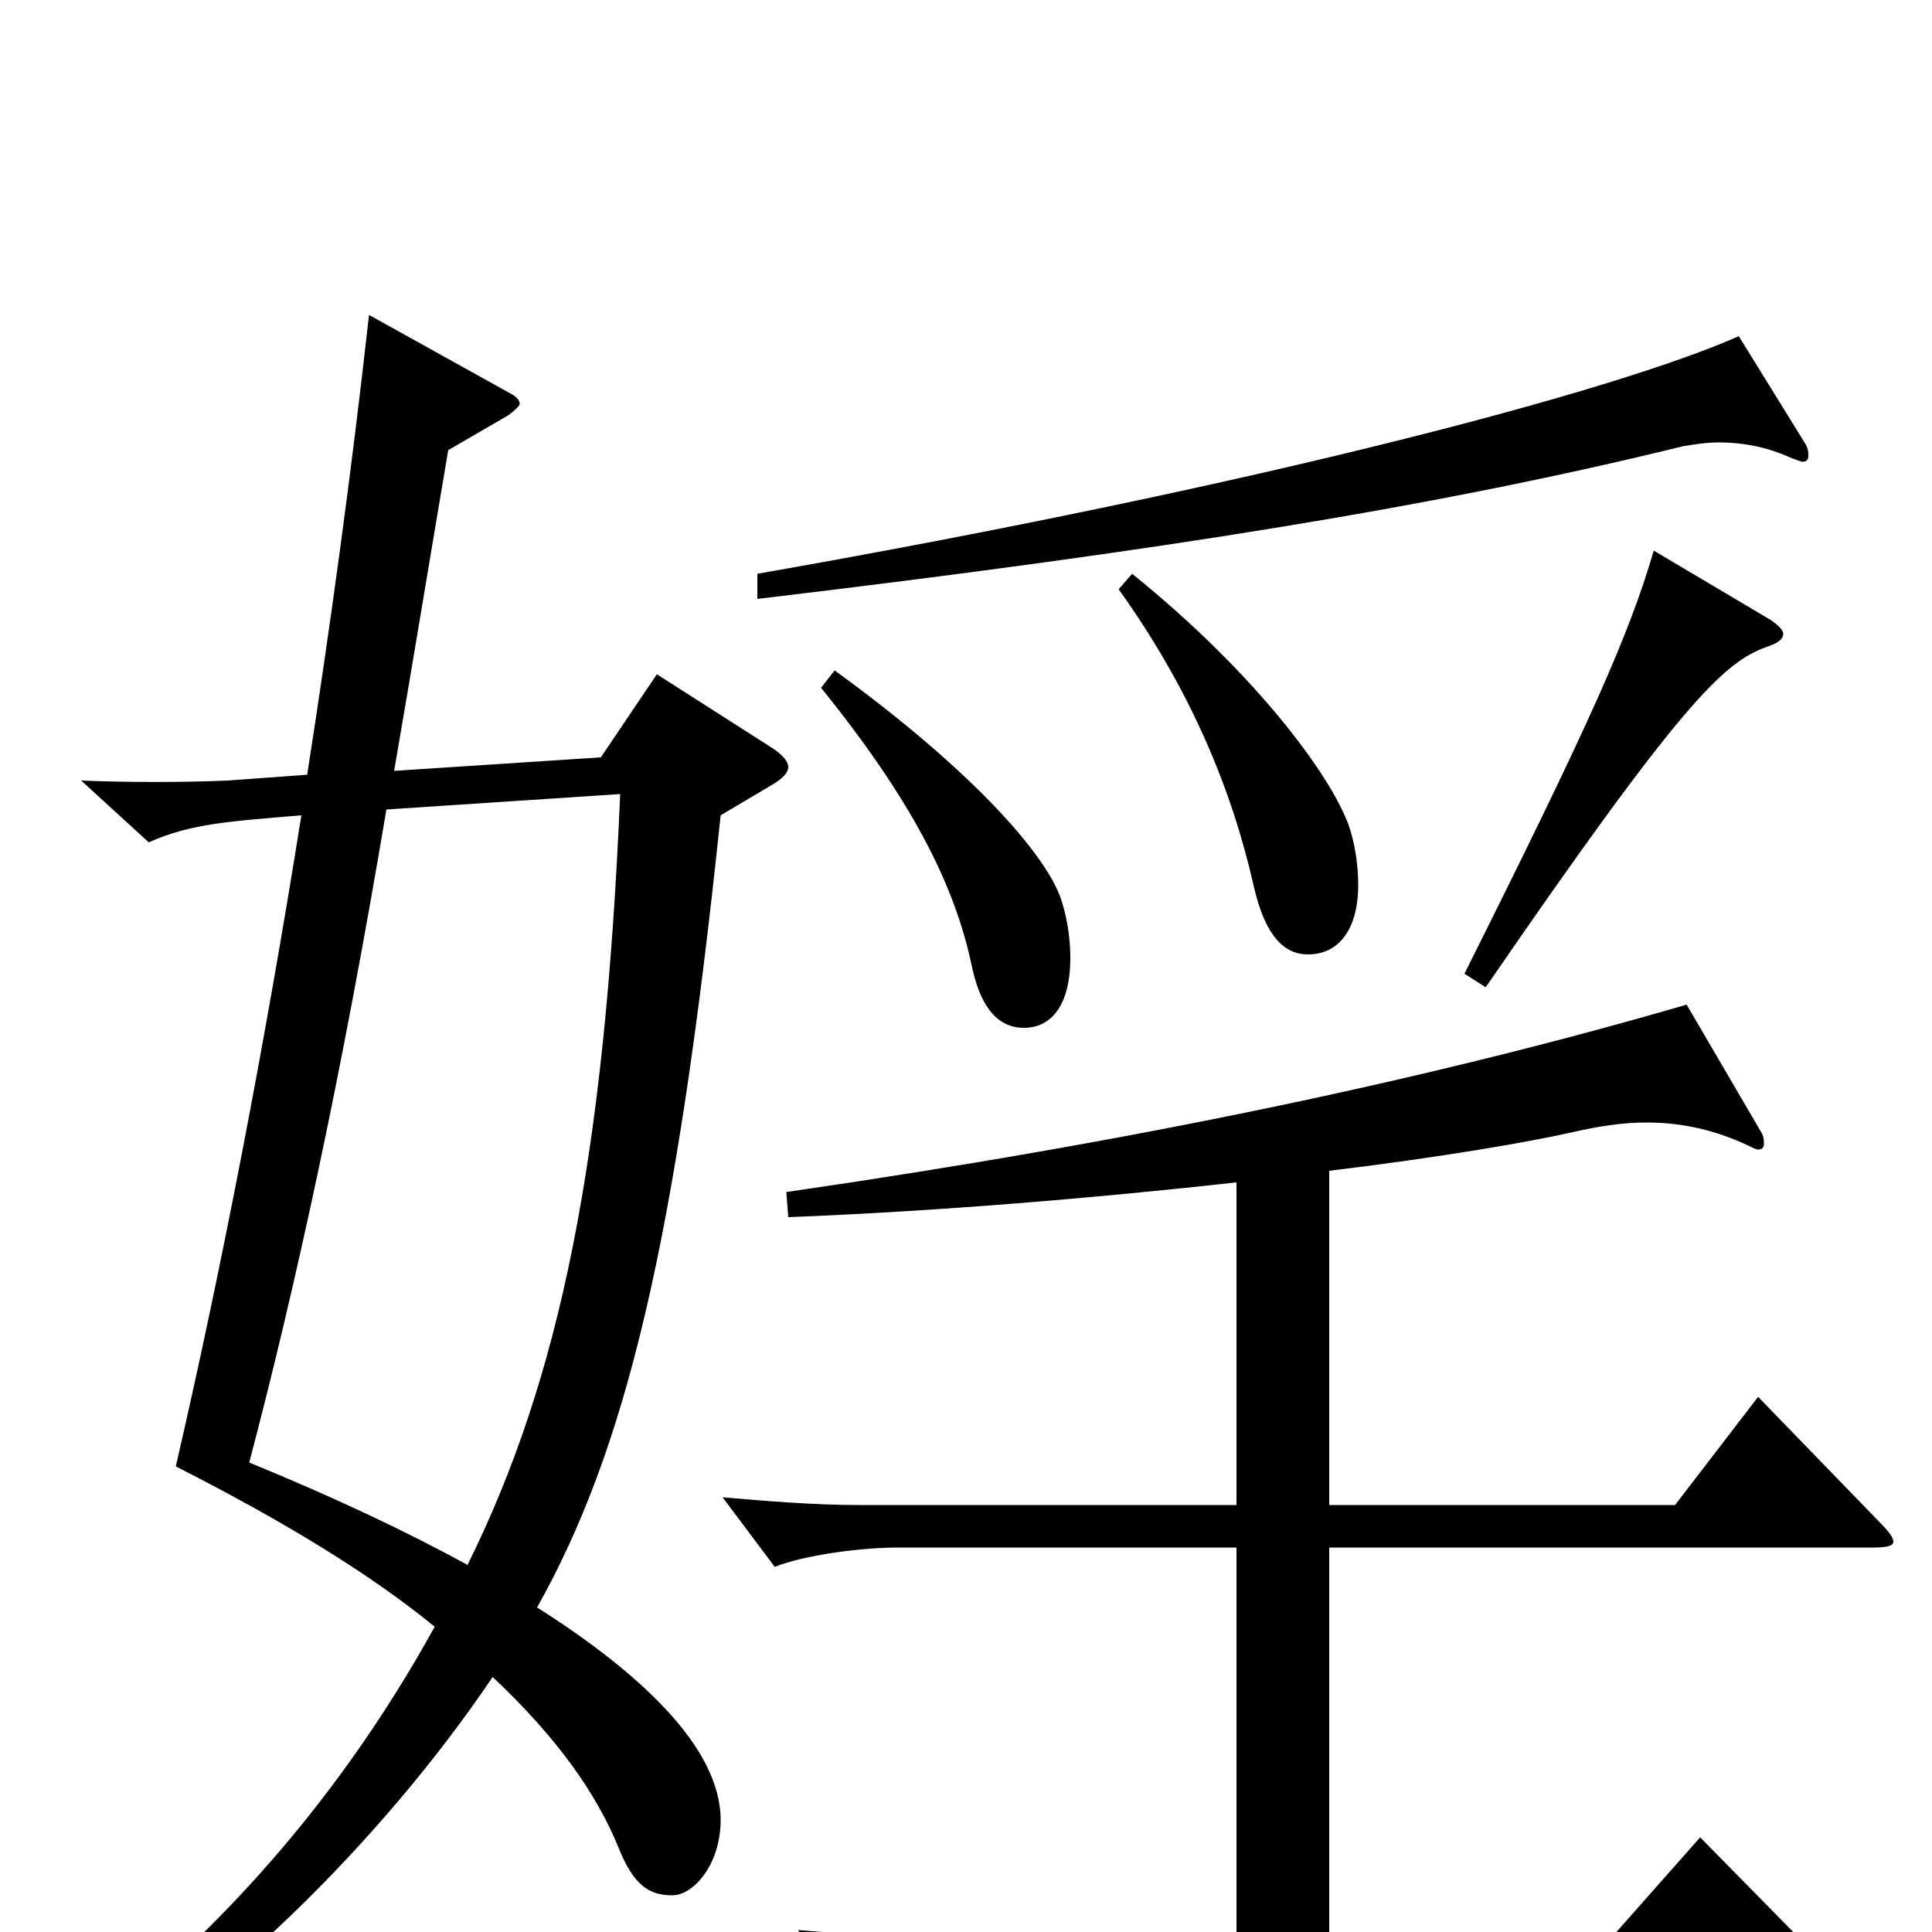 <svg xmlns="http://www.w3.org/2000/svg" viewBox="0 -1000 1000 1000">
	<path fill="#000000" d="M400 -594C405 -597 408 -600 408 -603C408 -606 405 -609 401 -612L340 -651L311 -608L204 -601C213 -653 222 -708 232 -767L263 -785C267 -788 269 -790 269 -791C269 -793 267 -795 263 -797L191 -837C182 -756 171 -676 159 -599L118 -596C95 -595 66 -595 42 -596L77 -564C99 -574 121 -575 156 -578C137 -459 115 -345 91 -241C148 -212 192 -185 225 -158C172 -62 103 12 24 69L33 80C108 41 197 -46 255 -132C289 -100 309 -71 320 -44C328 -24 336 -19 348 -19C359 -19 373 -35 373 -58C373 -96 330 -135 278 -168C324 -250 350 -357 373 -578ZM321 -589C313 -400 290 -287 242 -190C211 -207 173 -225 129 -243C153 -334 177 -444 200 -581ZM640 -221H444C422 -221 397 -223 374 -225L401 -189C416 -195 445 -199 465 -199H640V3H486C463 3 437 1 413 -1L441 35C457 29 487 25 508 25H935C942 25 945 24 945 21C945 19 943 15 939 11L880 -49L834 3H688V-199H970C977 -199 980 -200 980 -202C980 -204 978 -207 973 -212L910 -277L867 -221H688V-394C746 -401 792 -409 814 -414C827 -417 840 -419 852 -419C871 -419 888 -415 905 -407C907 -406 909 -405 910 -405C912 -405 913 -406 913 -408C913 -410 913 -412 911 -415L873 -480C739 -441 586 -409 407 -383L408 -370C485 -373 568 -380 640 -388ZM425 -644C471 -587 494 -543 503 -500C507 -481 515 -468 530 -468C545 -468 554 -481 554 -504C554 -512 553 -522 550 -532C544 -555 505 -600 432 -653ZM856 -715C843 -671 824 -628 758 -496L769 -489C870 -636 892 -657 914 -665C920 -667 923 -669 923 -672C923 -674 920 -677 915 -680ZM579 -695C617 -642 638 -590 649 -541C655 -515 665 -506 677 -506C693 -506 703 -519 703 -542C703 -550 702 -560 699 -570C692 -594 653 -649 586 -703ZM900 -826C837 -798 654 -749 392 -703V-690C602 -715 745 -738 871 -769C877 -770 883 -771 890 -771C901 -771 914 -769 927 -763C930 -762 932 -761 933 -761C935 -761 936 -762 936 -764C936 -766 936 -768 934 -771Z"/>
</svg>